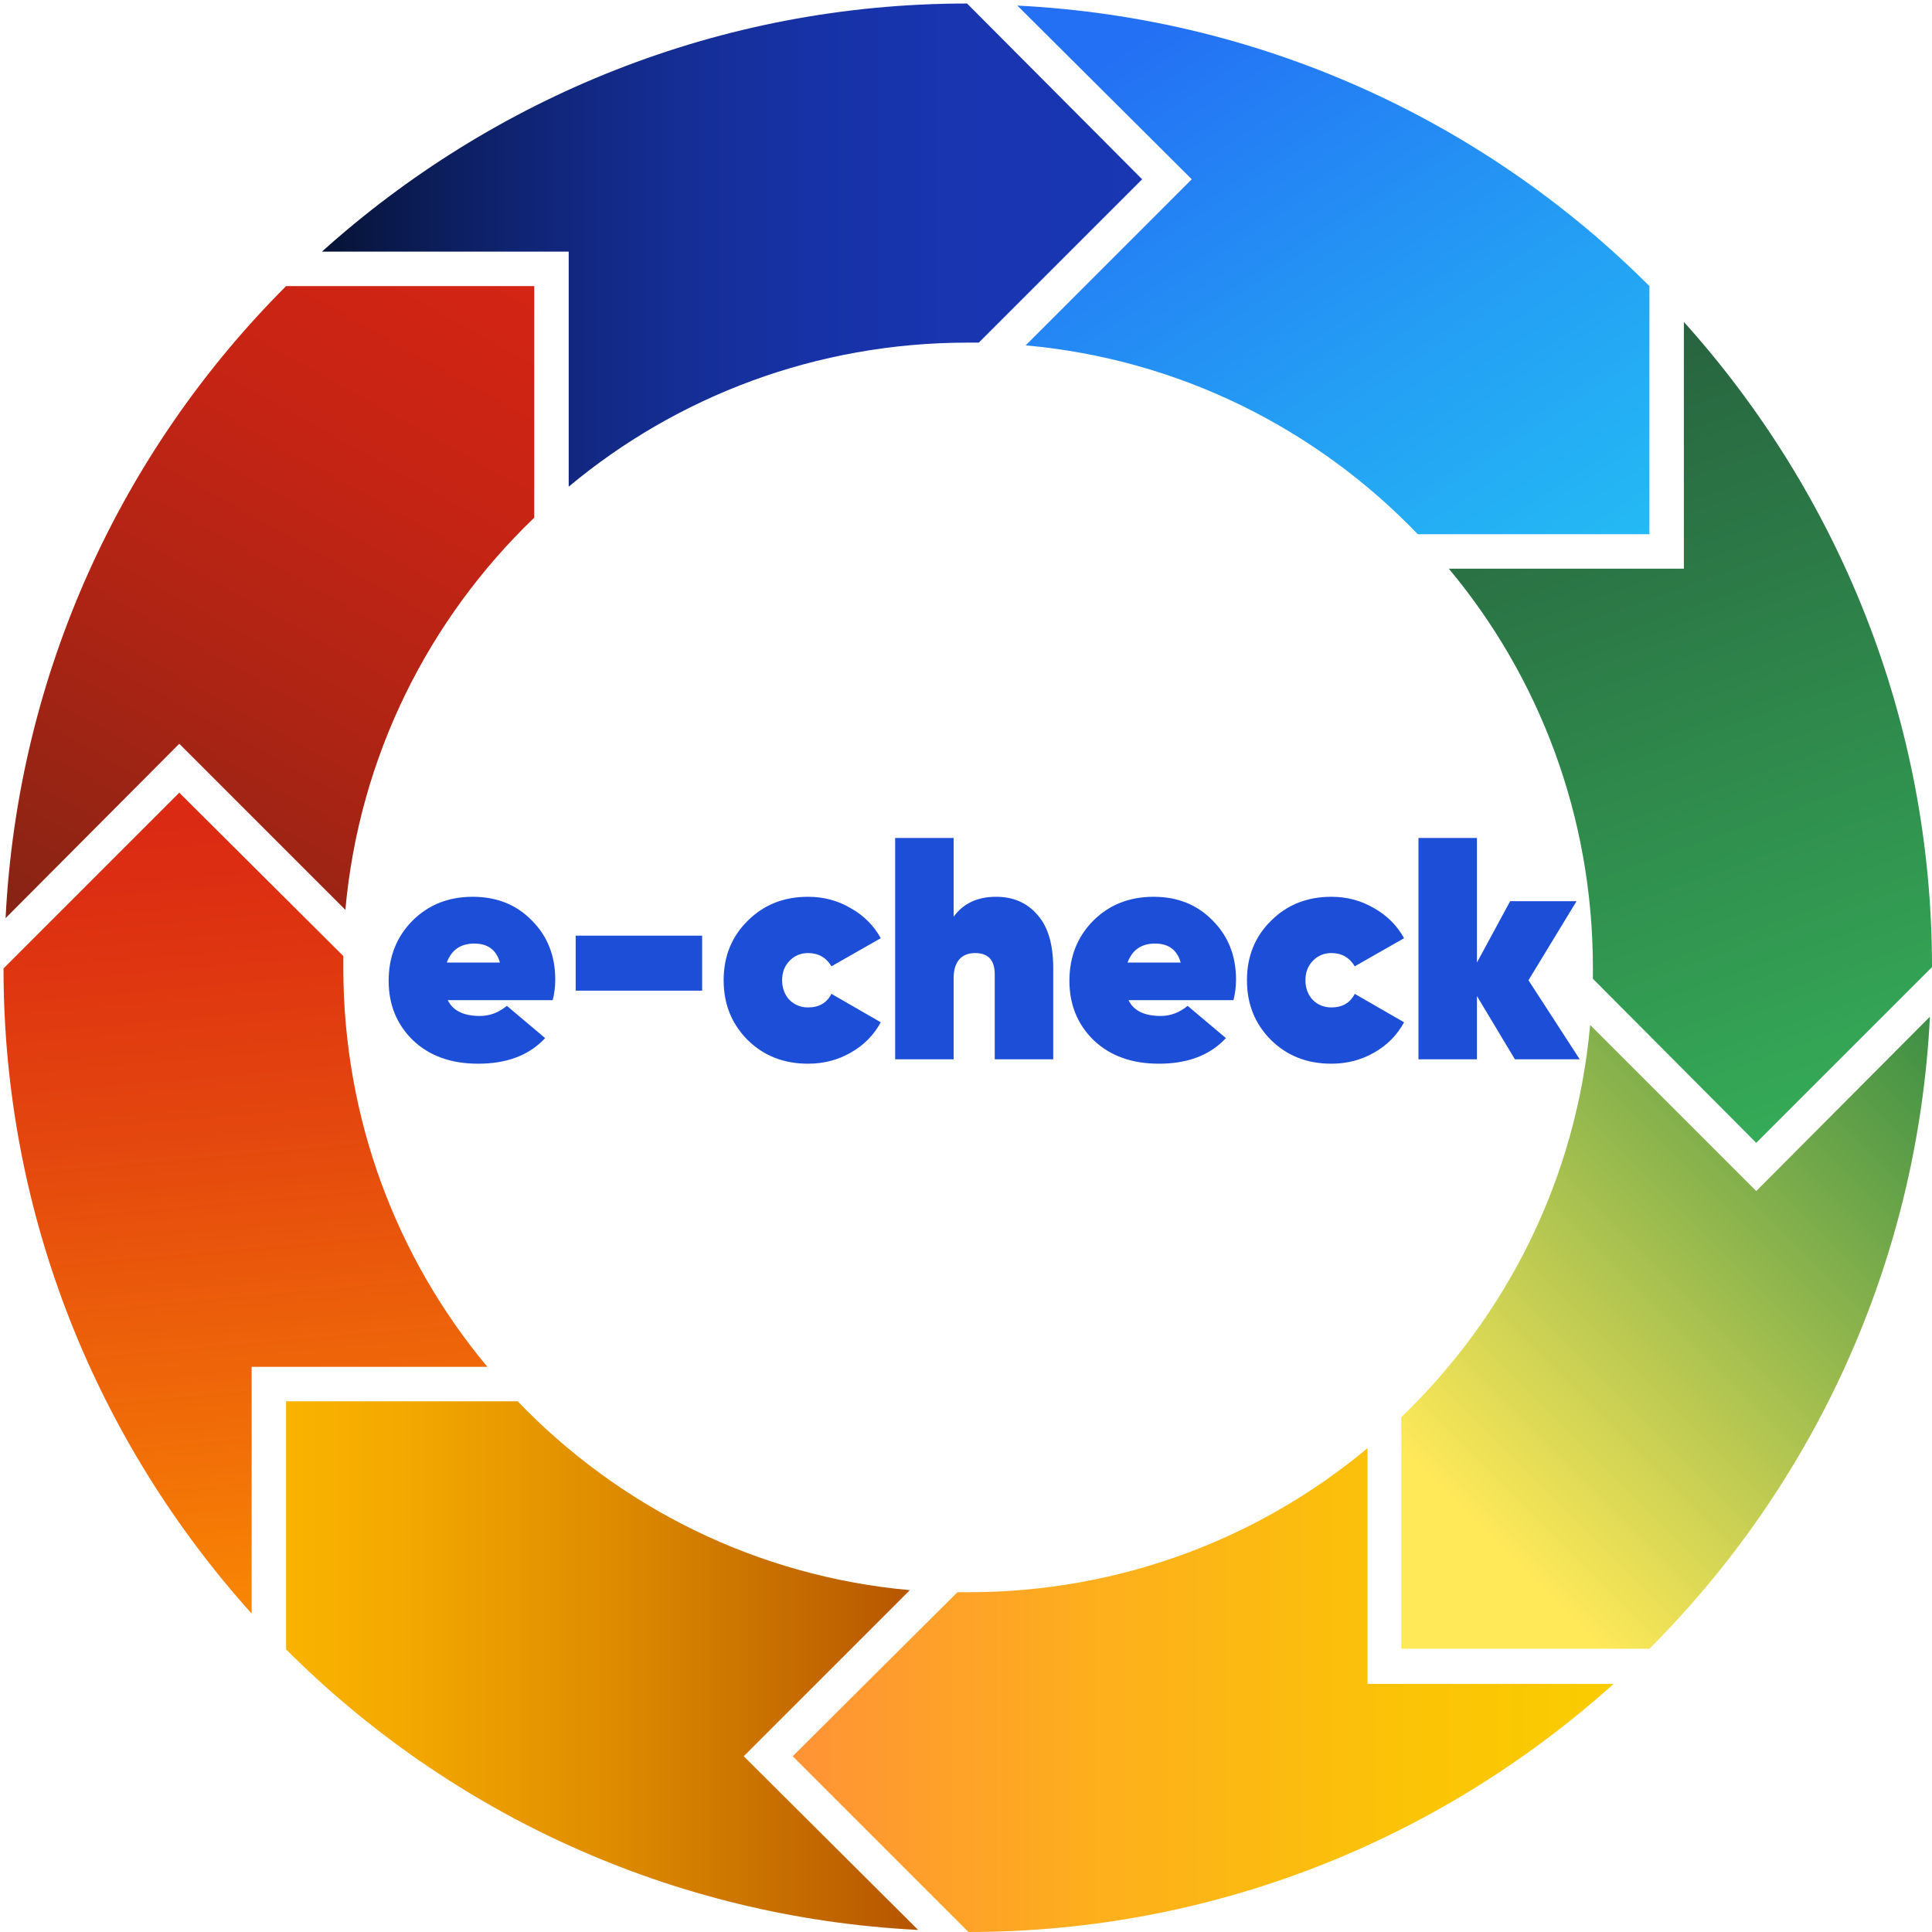 <svg width="110" height="110" viewBox="0 0 110 110" fill="none" xmlns="http://www.w3.org/2000/svg">
<path d="M67.854 10.207L58.396 19.664C67.147 20.449 74.957 24.413 80.725 30.417H93.911V16.289C84.61 6.989 71.974 1.024 57.925 0.318L67.854 10.207Z" fill="url(#paint0_linear_0_3084)"/>
<path d="M99.993 65.068L110 55.061C110 40.934 104.624 28.062 95.873 18.33V32.379H82.491C87.632 38.54 90.693 46.467 90.693 55.1C90.693 55.336 90.693 55.532 90.693 55.728L99.993 65.068Z" fill="url(#paint1_linear_0_3084)"/>
<path d="M32.379 14.327V27.709C38.54 22.568 46.467 19.507 55.1 19.507C55.335 19.507 55.532 19.507 55.728 19.507L65.028 10.207L55.061 0.2C40.934 0.2 28.062 5.576 18.33 14.327H32.379Z" fill="url(#paint2_linear_0_3084)"/>
<path d="M10.207 42.346L19.664 51.804C20.449 43.053 24.413 35.243 30.417 29.475V16.29H16.289C6.989 25.59 1.024 38.226 0.318 52.275L10.207 42.346Z" fill="url(#paint3_linear_0_3084)"/>
<path d="M77.861 95.834V82.452C71.7 87.593 63.773 90.654 55.139 90.654C54.904 90.654 54.708 90.654 54.511 90.654L45.132 99.993L55.139 110C69.266 110 82.138 104.624 91.87 95.873H77.861V95.834Z" fill="url(#paint4_linear_0_3084)"/>
<path d="M99.993 67.814L90.536 58.357C89.751 67.108 85.788 74.917 79.784 80.686V93.871H93.911C103.211 84.571 109.176 71.935 109.882 57.886L99.993 67.814Z" fill="url(#paint5_linear_0_3084)"/>
<path d="M14.367 77.821H27.748C22.607 71.66 19.547 63.733 19.547 55.1C19.547 54.865 19.547 54.668 19.547 54.433L10.207 45.133L0.2 55.139C0.2 69.267 5.576 82.138 14.327 91.87V77.821H14.367Z" fill="url(#paint6_linear_0_3084)"/>
<path d="M42.346 99.993L51.804 90.536C43.053 89.751 35.243 85.788 29.475 79.784H16.289V93.911C25.59 103.211 38.226 109.176 52.275 109.882L42.346 99.993Z" fill="url(#paint7_linear_0_3084)"/>
<path d="M25.494 56.945C25.782 57.545 26.394 57.845 27.33 57.845C27.882 57.845 28.392 57.653 28.86 57.269L31.038 59.105C30.138 60.077 28.866 60.563 27.222 60.563C25.686 60.563 24.45 60.119 23.514 59.231C22.59 58.331 22.128 57.203 22.128 55.847C22.128 54.479 22.578 53.339 23.478 52.427C24.39 51.515 25.536 51.059 26.916 51.059C28.284 51.059 29.406 51.509 30.282 52.409C31.17 53.297 31.614 54.419 31.614 55.775C31.614 56.171 31.566 56.561 31.47 56.945H25.494ZM25.44 54.803H28.464C28.26 54.083 27.774 53.723 27.006 53.723C26.226 53.723 25.704 54.083 25.44 54.803ZM32.777 56.405V53.273H39.977V56.405H32.777ZM46.007 60.563C44.627 60.563 43.481 60.113 42.569 59.213C41.657 58.301 41.201 57.167 41.201 55.811C41.201 54.455 41.657 53.327 42.569 52.427C43.481 51.515 44.627 51.059 46.007 51.059C46.895 51.059 47.705 51.275 48.437 51.707C49.181 52.127 49.751 52.697 50.147 53.417L47.339 55.019C47.039 54.515 46.595 54.263 46.007 54.263C45.587 54.263 45.233 54.413 44.945 54.713C44.669 55.001 44.531 55.367 44.531 55.811C44.531 56.255 44.669 56.627 44.945 56.927C45.233 57.215 45.587 57.359 46.007 57.359C46.631 57.359 47.075 57.101 47.339 56.585L50.147 58.205C49.751 58.937 49.181 59.513 48.437 59.933C47.705 60.353 46.895 60.563 46.007 60.563ZM56.708 51.059C57.692 51.059 58.478 51.401 59.066 52.085C59.666 52.757 59.966 53.765 59.966 55.109V60.311H56.636V55.469C56.636 54.665 56.264 54.263 55.52 54.263C55.124 54.263 54.818 54.389 54.602 54.641C54.398 54.893 54.296 55.241 54.296 55.685V60.311H50.966V47.711H54.296V52.193C54.848 51.437 55.652 51.059 56.708 51.059ZM64.254 56.945C64.542 57.545 65.154 57.845 66.09 57.845C66.642 57.845 67.152 57.653 67.62 57.269L69.798 59.105C68.898 60.077 67.626 60.563 65.982 60.563C64.446 60.563 63.21 60.119 62.274 59.231C61.35 58.331 60.888 57.203 60.888 55.847C60.888 54.479 61.338 53.339 62.238 52.427C63.15 51.515 64.296 51.059 65.676 51.059C67.044 51.059 68.166 51.509 69.042 52.409C69.93 53.297 70.374 54.419 70.374 55.775C70.374 56.171 70.326 56.561 70.23 56.945H64.254ZM64.2 54.803H67.224C67.02 54.083 66.534 53.723 65.766 53.723C64.986 53.723 64.464 54.083 64.2 54.803ZM75.802 60.563C74.422 60.563 73.276 60.113 72.364 59.213C71.452 58.301 70.996 57.167 70.996 55.811C70.996 54.455 71.452 53.327 72.364 52.427C73.276 51.515 74.422 51.059 75.802 51.059C76.69 51.059 77.5 51.275 78.232 51.707C78.976 52.127 79.546 52.697 79.942 53.417L77.134 55.019C76.834 54.515 76.39 54.263 75.802 54.263C75.382 54.263 75.028 54.413 74.74 54.713C74.464 55.001 74.326 55.367 74.326 55.811C74.326 56.255 74.464 56.627 74.74 56.927C75.028 57.215 75.382 57.359 75.802 57.359C76.426 57.359 76.87 57.101 77.134 56.585L79.942 58.205C79.546 58.937 78.976 59.513 78.232 59.933C77.5 60.353 76.69 60.563 75.802 60.563ZM89.941 60.311H86.251L84.091 56.711V60.311H80.761V47.711H84.091V54.803L85.981 51.311H89.761L87.025 55.811L89.941 60.311Z" fill="#1D4ED8"/>
<defs>
<linearGradient id="paint0_linear_0_3084" x1="65.514" y1="1.866" x2="87.144" y2="34.619" gradientUnits="userSpaceOnUse">
<stop stop-color="#2470F4"/>
<stop offset="0.572" stop-color="#249DF4"/>
<stop offset="1" stop-color="#24BAF4"/>
</linearGradient>
<linearGradient id="paint1_linear_0_3084" x1="106.043" y1="66.688" x2="83.178" y2="2.417" gradientUnits="userSpaceOnUse">
<stop stop-color="#36B059"/>
<stop offset="1" stop-color="#224535"/>
</linearGradient>
<linearGradient id="paint2_linear_0_3084" x1="18.328" y1="13.957" x2="65.067" y2="13.957" gradientUnits="userSpaceOnUse">
<stop stop-color="#061233"/>
<stop offset="0.032" stop-color="#08153D"/>
<stop offset="0.163" stop-color="#0D1F61"/>
<stop offset="0.3" stop-color="#11277F"/>
<stop offset="0.445" stop-color="#152E96"/>
<stop offset="0.6" stop-color="#1732A6"/>
<stop offset="0.773" stop-color="#1935B0"/>
<stop offset="1" stop-color="#1936B3"/>
</linearGradient>
<linearGradient id="paint3_linear_0_3084" x1="33.195" y1="4.675" x2="0.398" y2="63.364" gradientUnits="userSpaceOnUse">
<stop stop-color="#D92414"/>
<stop offset="0.169" stop-color="#D42414"/>
<stop offset="0.371" stop-color="#C52414"/>
<stop offset="0.589" stop-color="#AD2414"/>
<stop offset="0.818" stop-color="#8C2414"/>
<stop offset="1" stop-color="#6C2414"/>
</linearGradient>
<linearGradient id="paint4_linear_0_3084" x1="45.139" y1="96.228" x2="91.877" y2="96.228" gradientUnits="userSpaceOnUse">
<stop stop-color="#FF9336"/>
<stop offset="0.377" stop-color="#FDAF1C"/>
<stop offset="0.754" stop-color="#FBC407"/>
<stop offset="1" stop-color="#FACC00"/>
</linearGradient>
<linearGradient id="paint5_linear_0_3084" x1="82.776" y1="85.594" x2="118.603" y2="49.766" gradientUnits="userSpaceOnUse">
<stop stop-color="#FFE959"/>
<stop offset="1" stop-color="#00733E"/>
</linearGradient>
<linearGradient id="paint6_linear_0_3084" x1="11.569" y1="40.67" x2="16.747" y2="99.014" gradientUnits="userSpaceOnUse">
<stop stop-color="#D92414"/>
<stop offset="0.152" stop-color="#DC2D12"/>
<stop offset="0.406" stop-color="#E4470E"/>
<stop offset="0.728" stop-color="#F27107"/>
<stop offset="1" stop-color="#FF9900"/>
</linearGradient>
<linearGradient id="paint7_linear_0_3084" x1="16.31" y1="94.856" x2="52.291" y2="94.856" gradientUnits="userSpaceOnUse">
<stop stop-color="#FAB300"/>
<stop offset="0.179" stop-color="#F3A900"/>
<stop offset="0.483" stop-color="#E08F00"/>
<stop offset="0.871" stop-color="#C06400"/>
<stop offset="1" stop-color="#B55400"/>
</linearGradient>
</defs>
</svg>
